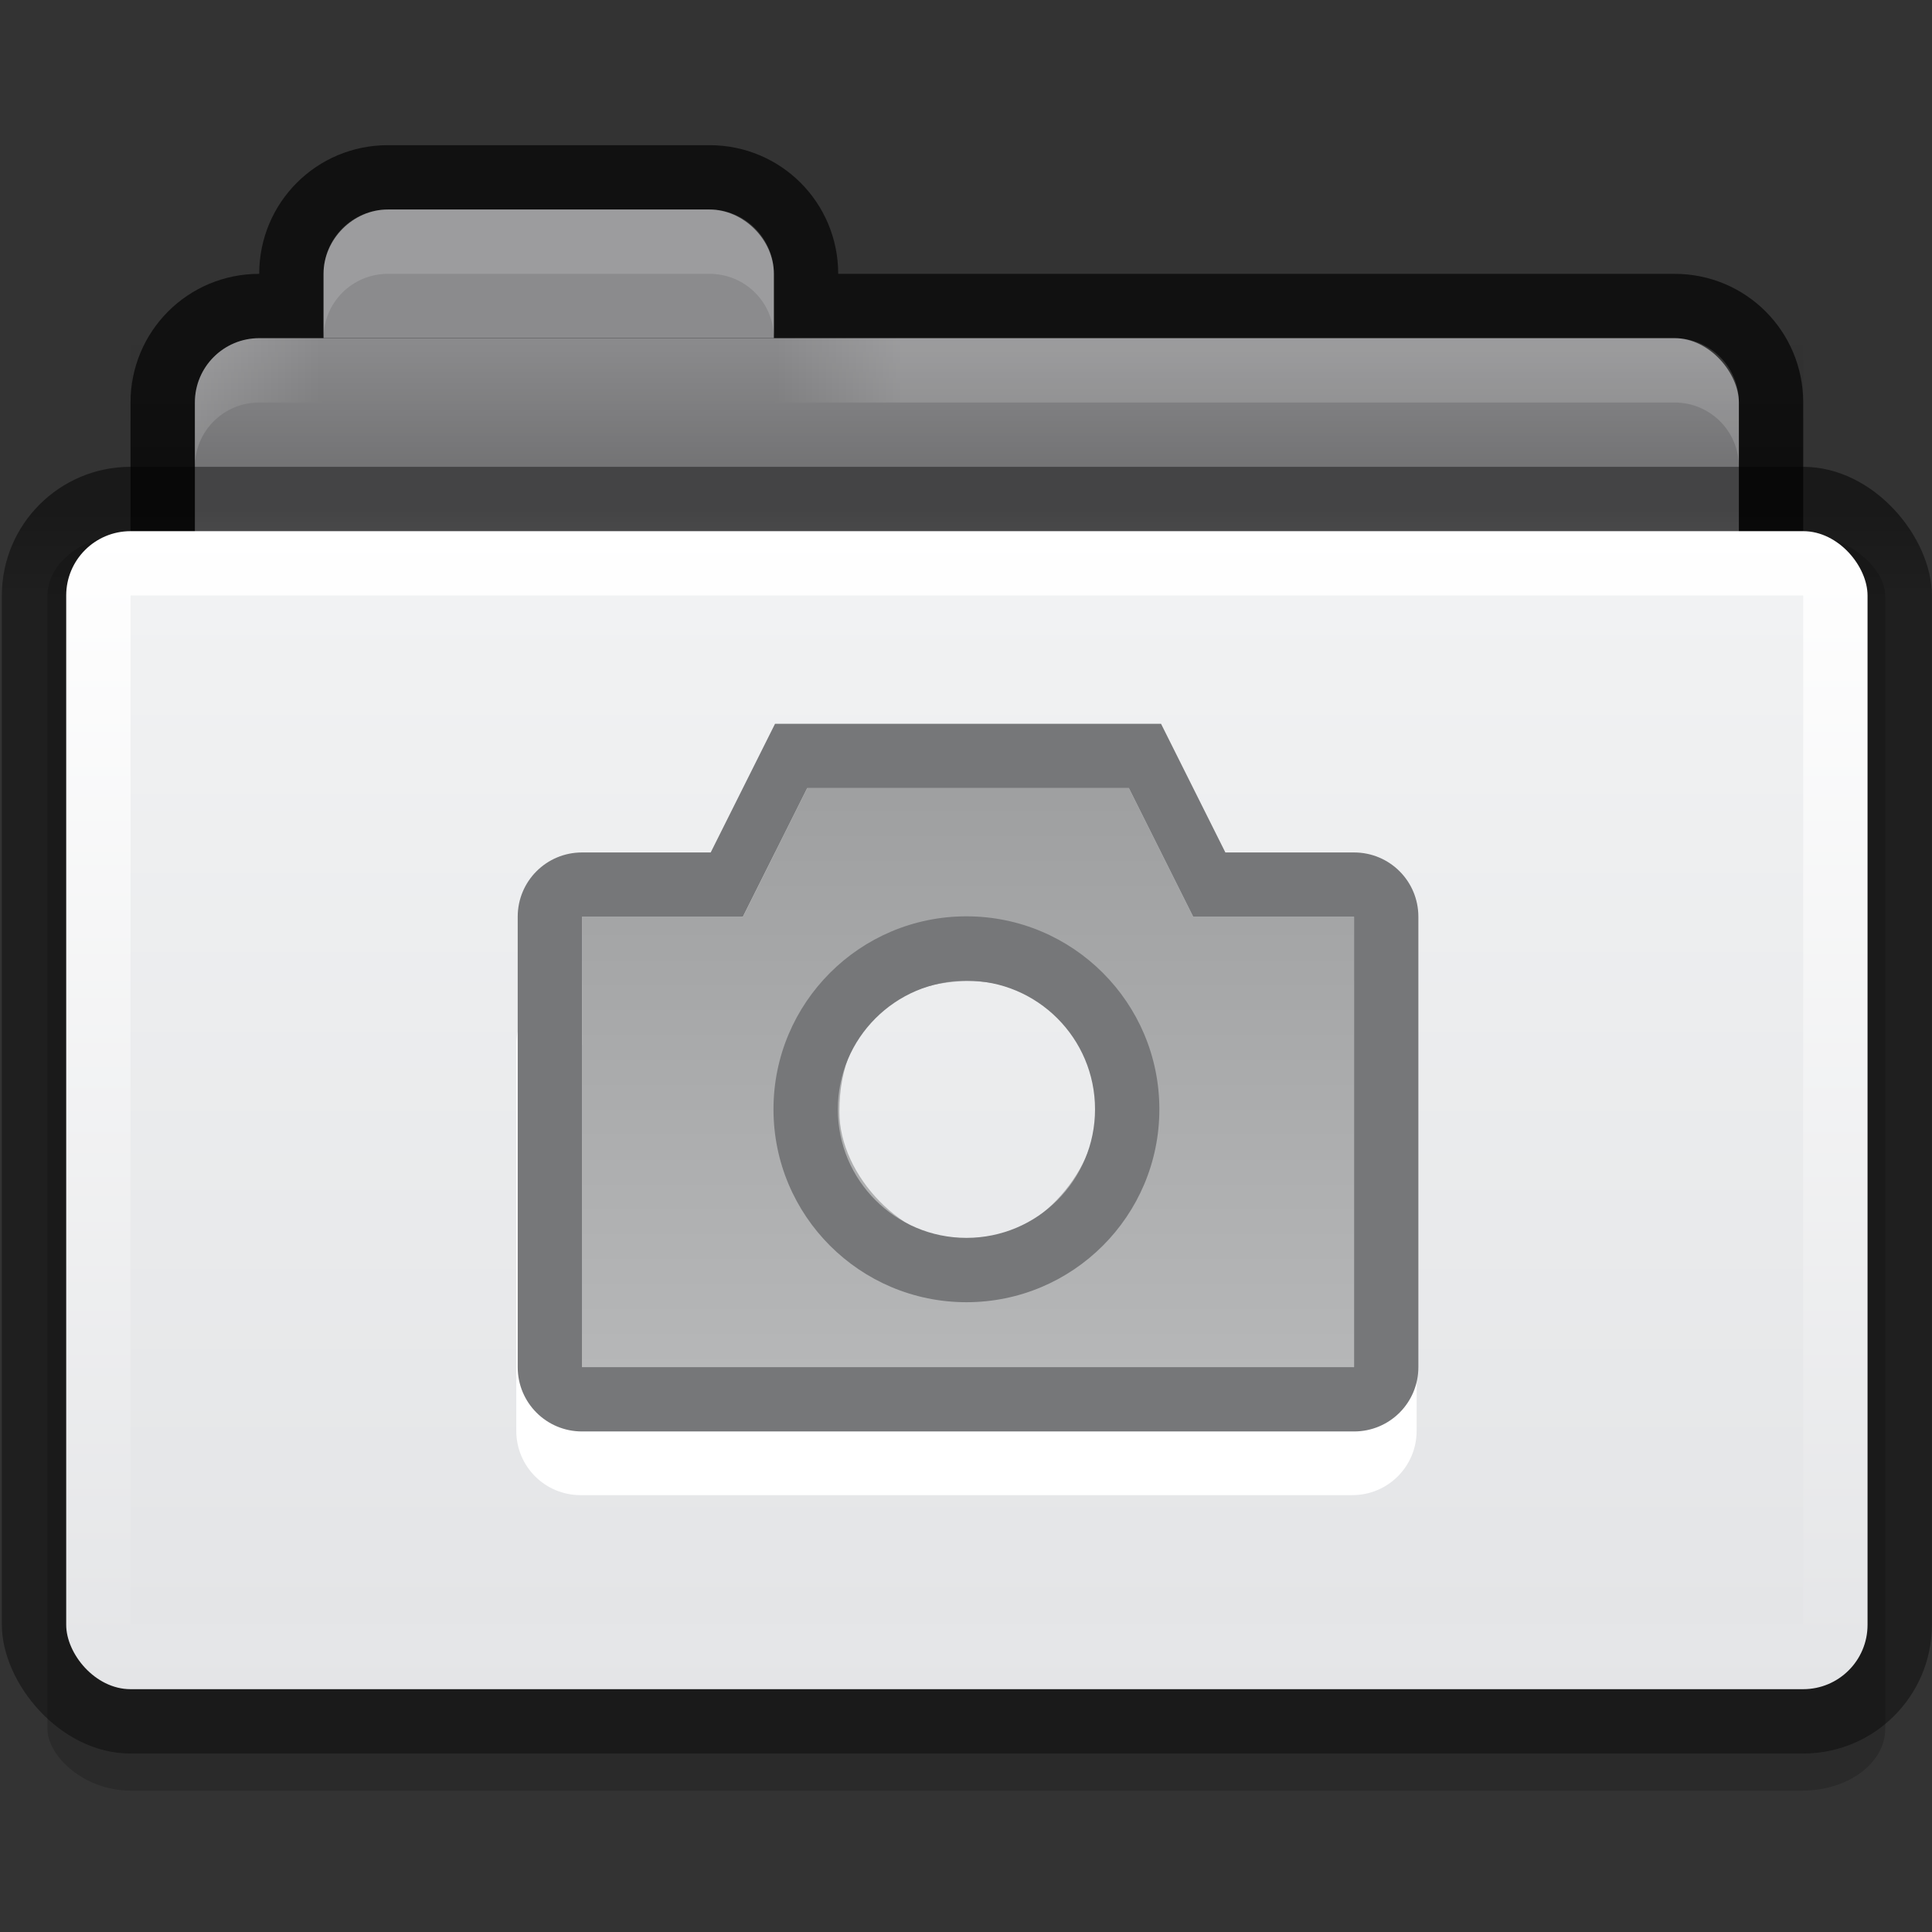 <?xml version="1.0" encoding="UTF-8" standalone="no"?>
<svg
   xmlns:dc="http://purl.org/dc/elements/1.1/"
   xmlns:cc="http://creativecommons.org/ns#"
   xmlns:rdf="http://www.w3.org/1999/02/22-rdf-syntax-ns#"
   xmlns:svg="http://www.w3.org/2000/svg"
   xmlns="http://www.w3.org/2000/svg"
   xmlns:xlink="http://www.w3.org/1999/xlink"
   xmlns:sodipodi="http://sodipodi.sourceforge.net/DTD/sodipodi-0.dtd"
   xmlns:inkscape="http://www.inkscape.org/namespaces/inkscape"
   version="1.1"
   width="32"
   height="32"
   id="svg2"
   inkscape:version="0.91 r13725"
   sodipodi:docname="folder-pictures.svg">
  <rect width="100%" height="100%" fill="#333333" stroke="none"/>
  <sodipodi:namedview
     pagecolor="#ffffff"
     bordercolor="#666666"
     borderopacity="1"
     objecttolerance="10"
     gridtolerance="10"
     guidetolerance="10"
     inkscape:pageopacity="0"
     inkscape:pageshadow="2"
     inkscape:window-width="1920"
     inkscape:window-height="1019"
     id="namedview48"
     showgrid="false"
     inkscape:zoom="24.37207"
     inkscape:cx="16"
     inkscape:cy="16"
     inkscape:window-x="0"
     inkscape:window-y="13"
     inkscape:window-maximized="1"
     inkscape:current-layer="svg2" />
  <defs
     id="defs6">
    <linearGradient
       id="linearGradient3937-0">
      <stop
         id="stop3939-8"
         stop-color="#9c9d9e" />
      <stop
         id="stop3941-2"
         offset="1"
         stop-color="#bbbcbd" />
    </linearGradient>
    <linearGradient
       inkscape:collect="always"
       xlink:href="#linearGradient3937-0"
       id="linearGradient4229"
       gradientUnits="userSpaceOnUse"
       gradientTransform="translate(35,-6)"
       y1="20"
       x2="0"
       y2="32" />
    <linearGradient
       id="linearGradient3788-9">
      <stop
         id="stop3790-5"
         stop-opacity="0.51" />
      <stop
         offset="1"
         id="stop3792-0"
         stop-opacity="0.392" />
    </linearGradient>
    <linearGradient
       x2="20"
       x1="18"
       gradientTransform="matrix(-1,0,0,1,33,27)"
       gradientUnits="userSpaceOnUse"
       id="linearGradient3094-1"
       xlink:href="#linearGradient3930-0"
       inkscape:collect="always" />
    <linearGradient
       x2="7"
       x1="5"
       gradientTransform="translate(-1,27)"
       gradientUnits="userSpaceOnUse"
       id="linearGradient3092-9"
       xlink:href="#linearGradient3930-0"
       inkscape:collect="always" />
    <linearGradient
       id="linearGradient3930-0"
       inkscape:collect="always">
      <stop
         id="stop3932-0"
         stop-color="#ffffff" />
      <stop
         id="stop3934-0"
         offset="1"
         stop-color="#ffffff"
         stop-opacity="0" />
    </linearGradient>
    <linearGradient
       y2="13.1"
       x2="0"
       y1="11.03"
       gradientTransform="matrix(0.667,0,0,0.645,0.333,17.548)"
       gradientUnits="userSpaceOnUse"
       id="linearGradient3975"
       xlink:href="#linearGradient3788-9"
       inkscape:collect="always" />
    <linearGradient
       y2="52"
       x2="0"
       y1="27"
       gradientTransform="matrix(0.718,0,0,0.72,-3.025,5.56)"
       gradientUnits="userSpaceOnUse"
       id="linearGradient3972"
       xlink:href="#linearGradient3782-9"
       inkscape:collect="always" />
    <linearGradient
       y2="39"
       x2="0"
       y1="16"
       gradientTransform="matrix(0.703,0,0,0.696,-0.514,14.87)"
       gradientUnits="userSpaceOnUse"
       id="linearGradient3969"
       xlink:href="#linearGradient3927-2"
       inkscape:collect="always" />
    <linearGradient
       y2="9"
       x2="0"
       y1="11"
       gradientTransform="matrix(0.65,0,0,1,0.4,13)"
       gradientUnits="userSpaceOnUse"
       id="linearGradient3966-87"
       xlink:href="#linearGradient3829-1"
       inkscape:collect="always" />
    <linearGradient
       inkscape:collect="always"
       id="linearGradient3829-1">
      <stop
         id="stop3831-2" />
      <stop
         offset="1"
         id="stop3833-7"
         stop-opacity="0" />
    </linearGradient>
    <linearGradient
       id="linearGradient3782-9">
      <stop
         id="stop3784-5"
         stop-color="#ffffff" />
      <stop
         id="stop3786-75"
         offset="1"
         stop-color="#e4e5e7" />
    </linearGradient>
    <linearGradient
       id="linearGradient3927-2">
      <stop
         id="stop3929-8"
         stop-color="#f1f2f3" />
      <stop
         offset="1"
         id="stop3931-8"
         stop-color="#e4e5e7" />
    </linearGradient>
  </defs>
  <g
     id="g4176"
     transform="matrix(1.072,0,0,1.072,-1.145,-0.908)">
    <g
       id="layer4"
       inkscape:label="Ebene#1"
       transform="matrix(0.994,0,0,0.994,0.103,-15.796)">
      <rect
         style="opacity:0.18;stroke:#000000;stroke-width:0"
         transform="matrix(0.621,0,0,0.651,1.001,17.326)"
         id="rect3915-0-6"
         width="46"
         height="30"
         x="1.14"
         y="11.86"
         rx="2.077"
         ry="1.474" />
      <path
         style="fill-opacity:0.659;stroke:#000000;stroke-width:0"
         inkscape:connector-curvature="0"
         d="M 7,3 C 5.892,3 5,3.892 5,5 3.892,5 3,5.892 3,7 l 0,5 c 0,1.108 0.892,2 2,2 l 22,0 c 1.108,0 2,-0.892 2,-2 L 29,7 C 29,5.892 28.108,5 27,5 L 14,5 C 14,3.892 13.108,3 12,3 L 7,3 Z"
         transform="translate(0,16)"
         id="rect3967-6" />
      <rect
         style="fill:#8b8b8d;stroke:#000000;stroke-width:0"
         rx="1"
         id="rect3969-5"
         width="24"
         height="7"
         x="4"
         y="22" />
      <path
         style="fill:#8b8b8d;stroke:#000000;stroke-width:0"
         sodipodi:nodetypes="sssccccss"
         inkscape:connector-curvature="0"
         id="rect3945-2"
         d="m 7,20 5,0 c 0.527,0 1,0.468 1,1 l 0,1 0,0 -7,0 0,0 0,-1 c 0,-0.537 0.46,-1 1,-1 z" />
      <rect
         style="fill:url(#linearGradient3975);stroke:#000000;stroke-width:0"
         id="rect3915-5"
         width="30"
         height="20"
         x="1"
         y="24"
         rx="2" />
      <rect
         style="fill:url(#linearGradient3972);stroke:#000000;stroke-width:0"
         rx="1"
         id="rect3957-0"
         width="28"
         height="18"
         x="2"
         y="25" />
      <rect
         style="fill:url(#linearGradient3969);stroke:#000000;stroke-width:0"
         id="rect3925-1"
         width="26"
         height="16"
         x="3"
         y="26"
         rx="0" />
      <rect
         style="opacity:0.173;fill:url(#linearGradient3966-87);stroke:#102b68;stroke-width:0"
         rx="0"
         y="22"
         x="3"
         height="2"
         width="26"
         id="rect3827-6" />
      <path
         style="opacity:0.15;fill:#ffffff;stroke:#767779;stroke-width:0"
         d="m 7,20 c -0.554,0 -1,0.446 -1,1 l 0,1 c 0,-0.554 0.446,-1 1,-1 l 5,0 c 0.554,0 1,0.446 1,1 l 0,-1 c 0,-0.554 -0.446,-1 -1,-1 z"
         id="rect3011-7"
         inkscape:connector-curvature="0"
         sodipodi:nodetypes="sscsscsss" />
      <path
         style="opacity:0.15;fill:url(#linearGradient3092-9);stroke:#767779;stroke-width:0"
         d="m 5,22 c -0.554,0 -1,0.446 -1,1 l 0,1 c 0,-0.554 0.446,-1 1,-1 l 1,0 0,-1 z"
         id="rect3891-8-9"
         inkscape:connector-curvature="0"
         sodipodi:nodetypes="sscsccs" />
      <path
         style="opacity:0.15;fill:url(#linearGradient3094-1);stroke:#767779;stroke-width:0"
         d="m 27,22 c 0.554,0 1,0.446 1,1 l 0,1 c 0,-0.554 -0.446,-1 -1,-1 l -14,0 0,-1 z"
         id="rect3891-8-0-1"
         inkscape:connector-curvature="0"
         sodipodi:nodetypes="sscsccs" />
    </g>
    <path
       style="fill:#ffffff;stroke:#102b68;stroke-width:0"
       d="m 10.039,15.999 c -0.55,0 -0.994,0.443 -0.994,0.994 l 0,5.961 c 0,0.55 0.443,0.994 0.994,0.994 l 11.923,0 c 0.55,0 0.994,-0.443 0.994,-0.994 l 0,-5.961 c 0,-0.55 -0.443,-0.994 -0.994,-0.994 l -1.987,0 -0.994,-1.987 -2.981,0 -2.981,0 -0.994,1.987 z m 0,0.994 2.484,0 0.994,-1.987 2.484,0 2.484,0 0.994,1.987 2.484,0 0,5.961 -11.923,0 z"
       id="rect3990-3"
       inkscape:connector-curvature="0"
       sodipodi:nodetypes="sssssssscccccscccccccccc" />
    <g
       transform="matrix(0.994,0,0,0.994,-42.621,-1.886)"
       id="g4223">
      <path
         style="fill:url(#linearGradient4229);stroke:#102b68;stroke-width:0"
         sodipodi:nodetypes="cccccccccsssss"
         d="m 56.5,15 -1,2 -2.5,0 0,7 12,0 0,-7 -2.5,0 -1,-2 z m 2.5,3 c 1,0 2,0.594 2,2 0,1 -1,2.062 -2,2.062 -1,0 -2,-1.031 -2,-2.031 C 57,18.594 58,18 59,18 Z"
         id="rect3995"
         inkscape:connector-curvature="0" />
      <path
         style="fill:#767779;stroke:#102b68;stroke-width:0"
         d="m 53,16 c -0.554,0 -1,0.446 -1,1 l 0,7 c 0,0.554 0.446,1 1,1 l 12,0 c 0.554,0 1,-0.446 1,-1 l 0,-7 c 0,-0.554 -0.446,-1 -1,-1 l -2,0 -1,-2 -3,0 -3,0 -1,2 z m 0,1 2.5,0 1,-2 2.5,0 2.5,0 1,2 2.5,0 0,7 -12,0 z"
         id="rect3990"
         inkscape:connector-curvature="0"
         sodipodi:nodetypes="sssssssscccccscccccccccc" />
    </g>
    <path
       style="fill:#767779;stroke:#102b68;stroke-width:0"
       inkscape:connector-curvature="0"
       id="path4287"
       d="m 16,15.005 c -1.646,0 -2.981,1.335 -2.981,2.981 0,1.646 1.335,2.981 2.981,2.981 1.646,0 2.981,-1.335 2.981,-2.981 0,-1.646 -1.335,-2.981 -2.981,-2.981 z m 0,0.994 c 1.097,0 1.987,0.89 1.987,1.987 0,1.097 -0.89,1.987 -1.987,1.987 -1.097,0 -1.987,-0.89 -1.987,-1.987 0,-1.097 0.89,-1.987 1.987,-1.987 z" />
  </g>
</svg>
